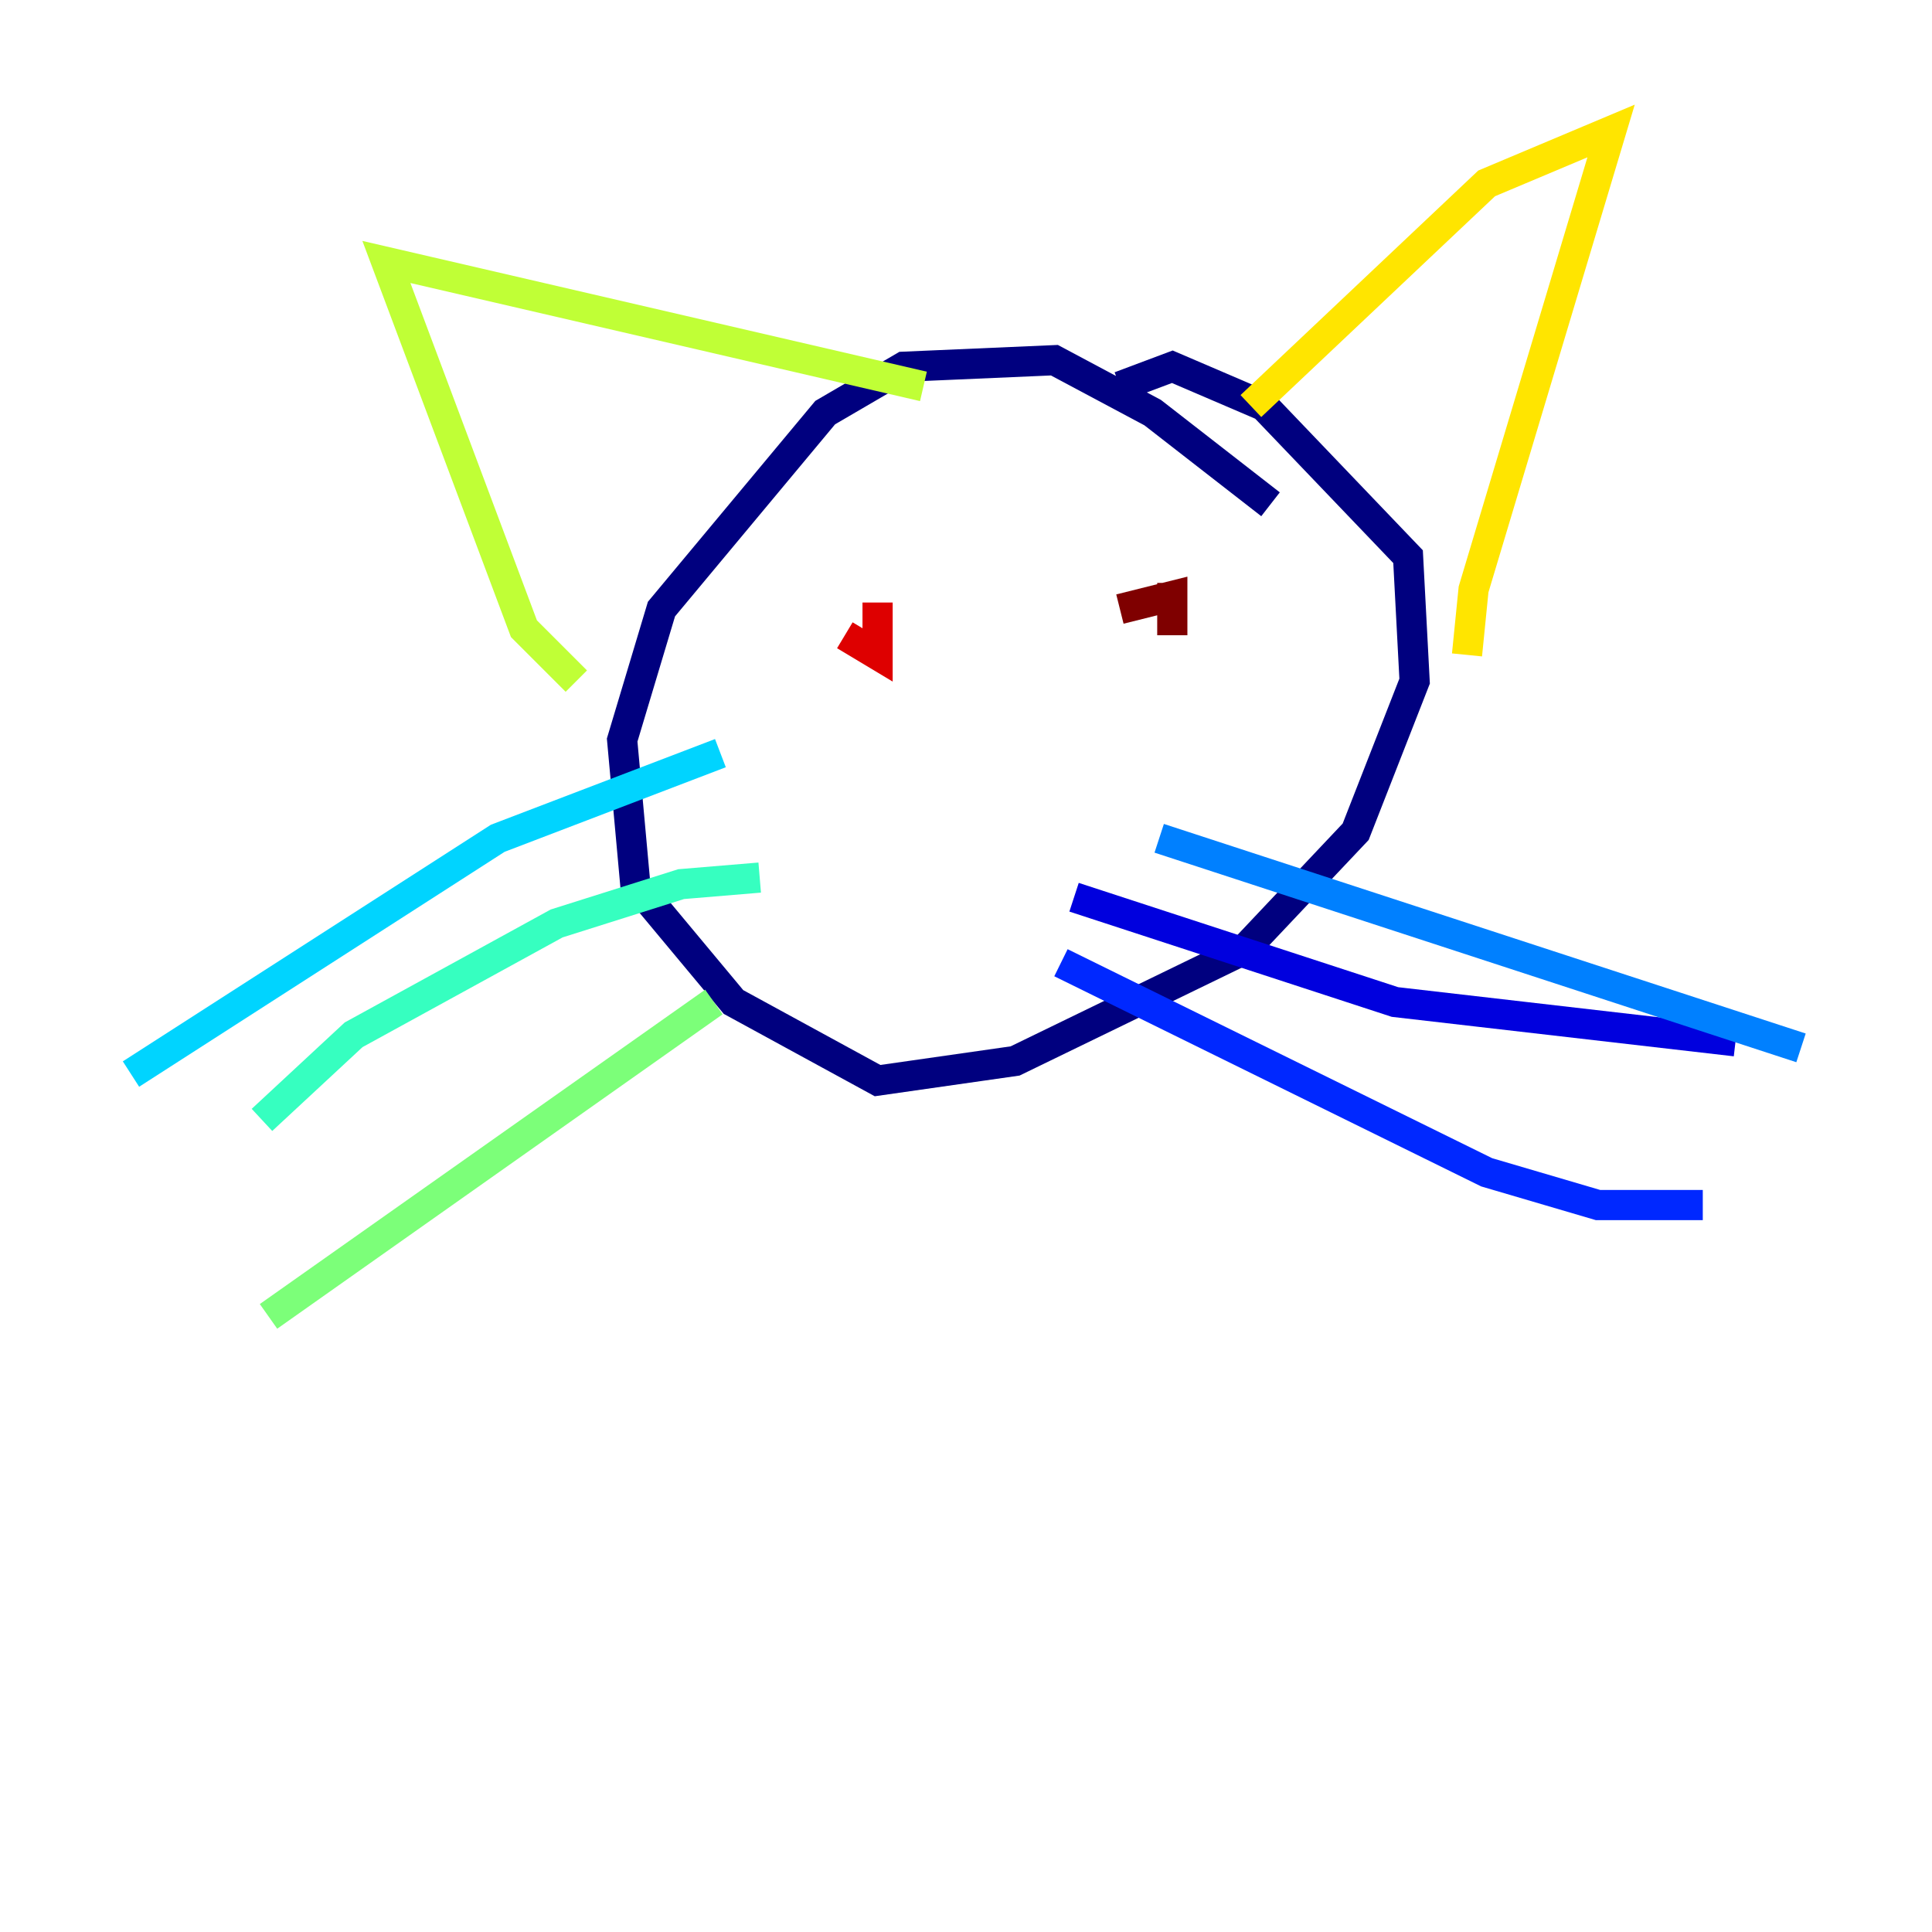<?xml version="1.0" encoding="utf-8" ?>
<svg baseProfile="tiny" height="128" version="1.2" viewBox="0,0,128,128" width="128" xmlns="http://www.w3.org/2000/svg" xmlns:ev="http://www.w3.org/2001/xml-events" xmlns:xlink="http://www.w3.org/1999/xlink"><defs /><polyline fill="none" points="84.176,33.41 76.366,27.336 69.858,23.864 59.878,24.298 54.671,27.336 43.824,40.352 41.22,49.031 42.088,58.576 48.597,66.386 58.142,71.593 67.254,70.291 82.441,62.915 89.817,55.105 93.722,45.125 93.288,36.881 83.742,26.902 77.668,24.298 74.197,25.6" stroke="#00007f" stroke-width="2" /><polyline fill="none" points="71.159,59.444 92.42,66.386 114.983,68.99" stroke="#0000de" stroke-width="2" /><polyline fill="none" points="70.291,63.783 98.495,77.668 105.871,79.837 112.814,79.837" stroke="#0028ff" stroke-width="2" /><polyline fill="none" points="76.8,55.539 119.322,69.424" stroke="#0080ff" stroke-width="2" /><polyline fill="none" points="47.729,49.898 32.976,55.539 8.678,71.159" stroke="#00d4ff" stroke-width="2" /><polyline fill="none" points="50.332,58.142 45.125,58.576 36.881,61.18 23.43,68.556 17.356,74.197" stroke="#36ffc0" stroke-width="2" /><polyline fill="none" points="47.295,66.386 17.79,87.214" stroke="#7cff79" stroke-width="2" /><polyline fill="none" points="38.183,45.125 34.712,41.654 25.6,17.356 61.18,25.6" stroke="#c0ff36" stroke-width="2" /><polyline fill="none" points="82.875,26.902 98.495,12.149 106.739,8.678 97.627,39.051 97.193,43.39" stroke="#ffe500" stroke-width="2" /><polyline fill="none" points="57.709,43.39 57.709,43.39" stroke="#ff9400" stroke-width="2" /><polyline fill="none" points="74.63,41.654 74.63,41.654" stroke="#ff4600" stroke-width="2" /><polyline fill="none" points="55.973,42.088 58.142,43.39 58.142,39.919" stroke="#de0000" stroke-width="2" /><polyline fill="none" points="77.668,38.617 77.668,42.088 77.668,39.485 74.197,40.352" stroke="#7f0000" stroke-width="2" /></svg>